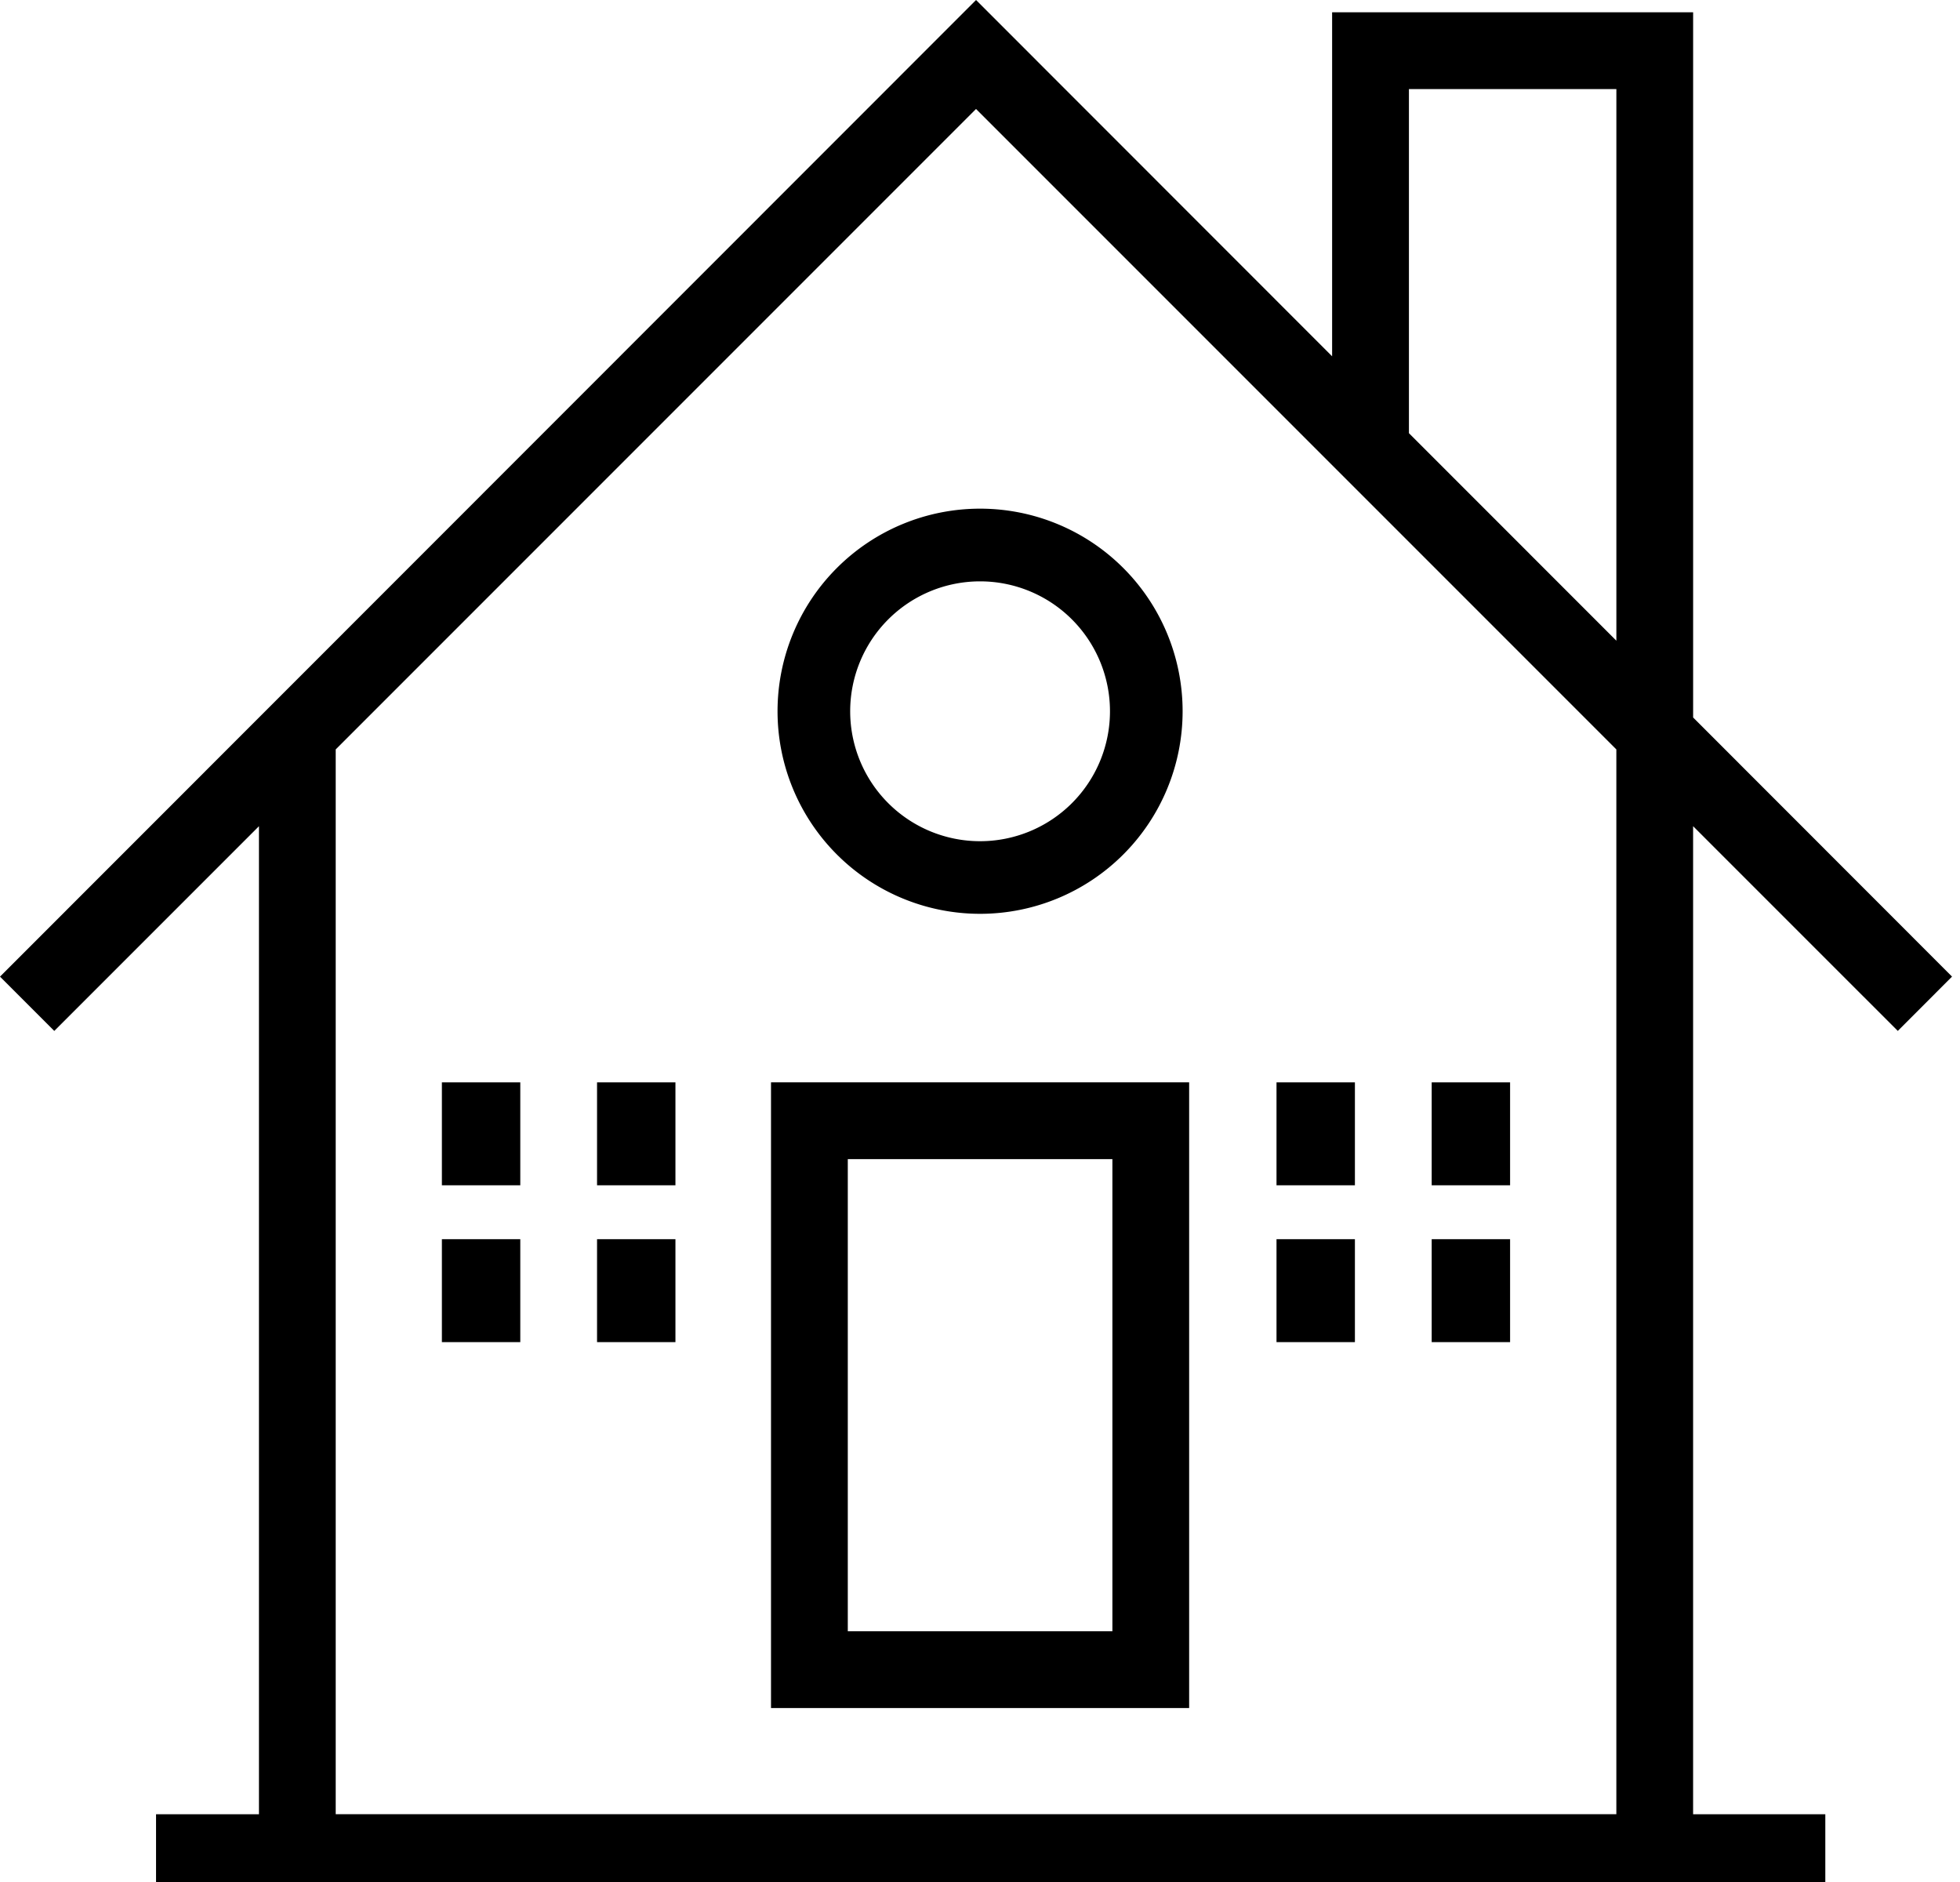 <svg width="75" height="72" viewBox="0 0 75 72"><g><path d="M29.503 65.345h16V41.407h-16v23.938zm13.063-2.938H32.441V44.345h10.125v18.062z"/><path d="M72.62 39.44l2.075-2.078-9.907-9.913V.47H50.974v13.161L37.349 0 0 37.363l2.077 2.078 7.832-7.832v37.799H5.971v2.938h63.875v-2.938h-5.059v-37.8l7.833 7.832zM53.913 3.408h7.938v21.104l-7.938-7.94V3.408zm7.937 65.999H12.846V28.671L37.348 4.169 61.85 28.671v40.736z"/><path d="M29.753 27.21a7.75 7.75 0 1 0 15.5 0 7.75 7.75 0 0 0-15.5 0zm7.75-4.969a4.97 4.97 0 1 1 0 9.941 4.97 4.97 0 0 1 0-9.941zM16.909 41.407h3v3.938h-3zM22.846 41.407h3v3.938h-3zM16.909 47.407h3v3.938h-3zM22.846 47.407h3v3.938h-3zM48.846 41.407h3v3.938h-3zM54.784 41.407h3v3.938h-3zM48.846 47.407h3v3.938h-3zM54.784 47.407h3v3.938h-3z"/></g></svg>
